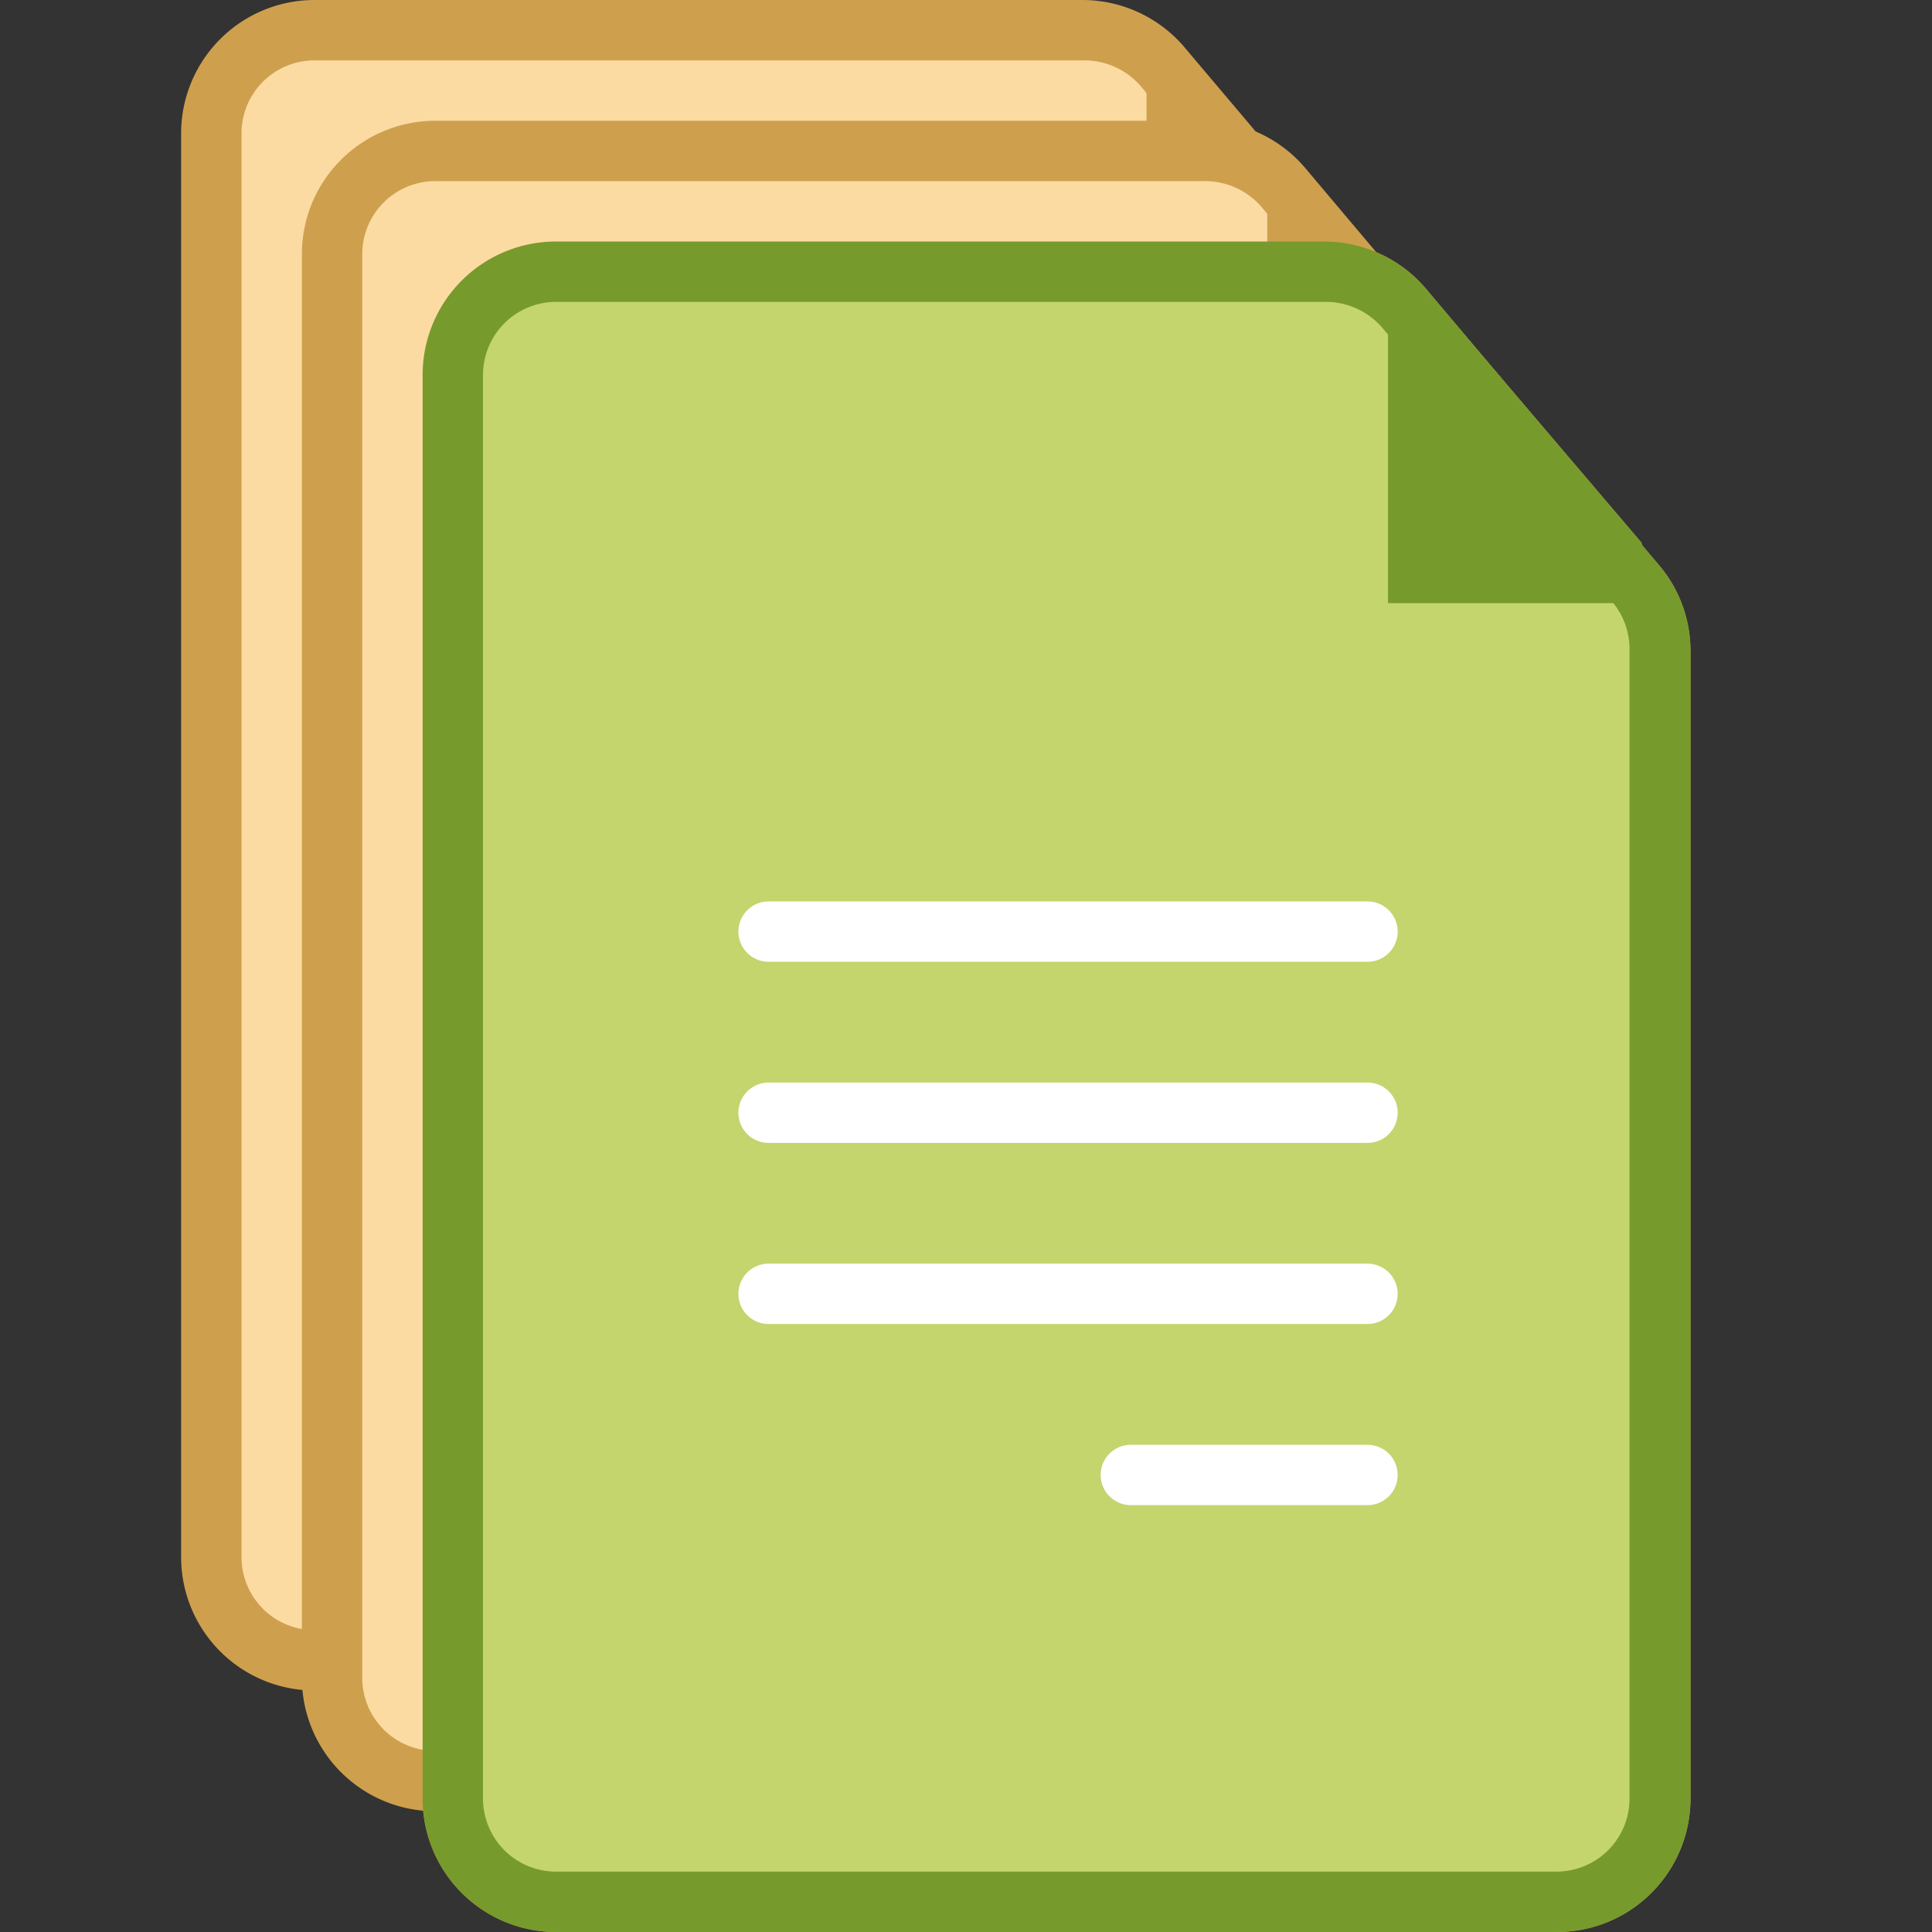 <svg id="bf315246-0713-40e4-b5e9-6e3f262af679" data-name="Calque 1" xmlns="http://www.w3.org/2000/svg" width="32" height="32" viewBox="0 0 32 32">
  <rect x="0" y="0" width="32" height="32" fill="#333333" stroke="none"/>
  <title>print-25-IconeGenerateurEtat</title>
  <g>
    <path d="M9.2,31.49a1.71,1.71,0,0,1-1.71-1.71V6.2A1.72,1.72,0,0,1,9.2,4.49H21.93a1.68,1.68,0,0,1,1.33.64l3.86,4.58a1.67,1.67,0,0,1,.37,1.06v19a1.71,1.71,0,0,1-1.71,1.71Z" style="fill: #fac262"/>
    <path d="M21.93,5a1.24,1.24,0,0,1,1,.47L26.73,10a1.21,1.21,0,0,1,.26.76v19A1.21,1.21,0,0,1,25.78,31H9.2A1.21,1.21,0,0,1,8,29.79V6.2A1.21,1.21,0,0,1,9.2,5H21.93m0-1H9.2A2.21,2.21,0,0,0,7,6.2V29.79A2.21,2.21,0,0,0,9.2,32H25.78A2.21,2.21,0,0,0,28,29.79v-19a2.2,2.2,0,0,0-.48-1.38L23.65,4.82A2.22,2.22,0,0,0,21.93,4Z" style="fill: #cea04e"/>
  </g>
  <polygon points="22.99 9.99 27.31 9.99 27.19 8.99 23.92 5.15 22.99 4.87 22.99 9.99" style="fill: #cea04e"/>
  <g>
    <path d="M5.2,27.49a1.71,1.71,0,0,1-1.71-1.71V2.2A1.72,1.72,0,0,1,5.2.49H17.93a1.68,1.68,0,0,1,1.33.64l3.86,4.58a1.66,1.66,0,0,1,.37,1v19a1.71,1.71,0,0,1-1.71,1.71Z" style="fill: #fcdba2"/>
    <path d="M17.93,1a1.24,1.24,0,0,1,1,.47L22.73,6a1.21,1.21,0,0,1,.26.76v19A1.21,1.21,0,0,1,21.78,27H5.2A1.21,1.21,0,0,1,4,25.78V2.2A1.21,1.21,0,0,1,5.2,1H17.93m0-1H5.2A2.21,2.21,0,0,0,3,2.2V25.78A2.21,2.21,0,0,0,5.2,28H21.78A2.21,2.21,0,0,0,24,25.78v-19a2.2,2.2,0,0,0-.48-1.38L19.65.82A2.22,2.22,0,0,0,17.93,0Z" style="fill: #cea04e"/>
  </g>
  <polygon points="18.99 5.99 23.31 5.99 23.19 4.99 19.91 1.15 18.99 0.87 18.99 5.99" style="fill: #cea04e"/>
  <g>
    <path d="M7.2,29.49a1.71,1.71,0,0,1-1.71-1.71V4.2A1.72,1.72,0,0,1,7.2,2.49H19.93a1.68,1.68,0,0,1,1.33.64l3.86,4.58a1.67,1.67,0,0,1,.37,1.06v19a1.71,1.71,0,0,1-1.71,1.71Z" style="fill: #fcdba2"/>
    <path d="M19.93,3a1.24,1.24,0,0,1,1,.47L24.73,8a1.21,1.21,0,0,1,.26.76v19A1.21,1.21,0,0,1,23.78,29H7.2A1.21,1.21,0,0,1,6,27.79V4.2A1.21,1.21,0,0,1,7.2,3H19.93m0-1H7.2A2.21,2.21,0,0,0,5,4.2V27.79A2.21,2.21,0,0,0,7.2,30H23.78A2.21,2.21,0,0,0,26,27.79v-19a2.2,2.2,0,0,0-.48-1.38L21.65,2.82A2.22,2.22,0,0,0,19.93,2Z" style="fill: #cea04e"/>
  </g>
  <polygon points="20.99 7.99 25.31 7.99 25.19 6.99 21.91 3.15 20.99 2.87 20.99 7.99" style="fill: #cea04e"/>
  <g>
    <path d="M9.2,31.49a1.71,1.71,0,0,1-1.71-1.7V6.2A1.72,1.72,0,0,1,9.2,4.49H21.93a1.68,1.68,0,0,1,1.33.64l3.87,4.58a1.72,1.72,0,0,1,.36,1.06v19a1.7,1.7,0,0,1-1.71,1.7Z" style="fill: #c3d56c"/>
    <path d="M21.93,5a1.24,1.24,0,0,1,1,.47L26.73,10a1.21,1.21,0,0,1,.26.76v19A1.21,1.21,0,0,1,25.78,31H9.2A1.21,1.21,0,0,1,8,29.79V6.2A1.21,1.21,0,0,1,9.2,5H21.93m0-1H9.2A2.21,2.21,0,0,0,7,6.2V29.79A2.21,2.21,0,0,0,9.2,32H25.78A2.21,2.21,0,0,0,28,29.79v-19a2.2,2.2,0,0,0-.48-1.38L23.65,4.82A2.22,2.22,0,0,0,21.93,4Z" style="fill: #779a2c"/>
  </g>
  <polygon points="22.99 9.99 27.31 9.99 27.19 8.99 23.92 5.15 22.99 4.87 22.99 9.99" style="fill: #779a2c"/>
  <line x1="12.73" y1="18.43" x2="22.65" y2="18.43" style="fill: none;stroke: #fff;stroke-linecap: round;stroke-linejoin: round"/>
  <line x1="12.73" y1="15.43" x2="22.65" y2="15.43" style="fill: none;stroke: #fff;stroke-linecap: round;stroke-linejoin: round"/>
  <line x1="12.73" y1="21.43" x2="22.65" y2="21.43" style="fill: none;stroke: #fff;stroke-linecap: round;stroke-linejoin: round"/>
  <line x1="18.73" y1="24.43" x2="22.65" y2="24.43" style="fill: none;stroke: #fff;stroke-linecap: round;stroke-linejoin: round"/>
</svg>
